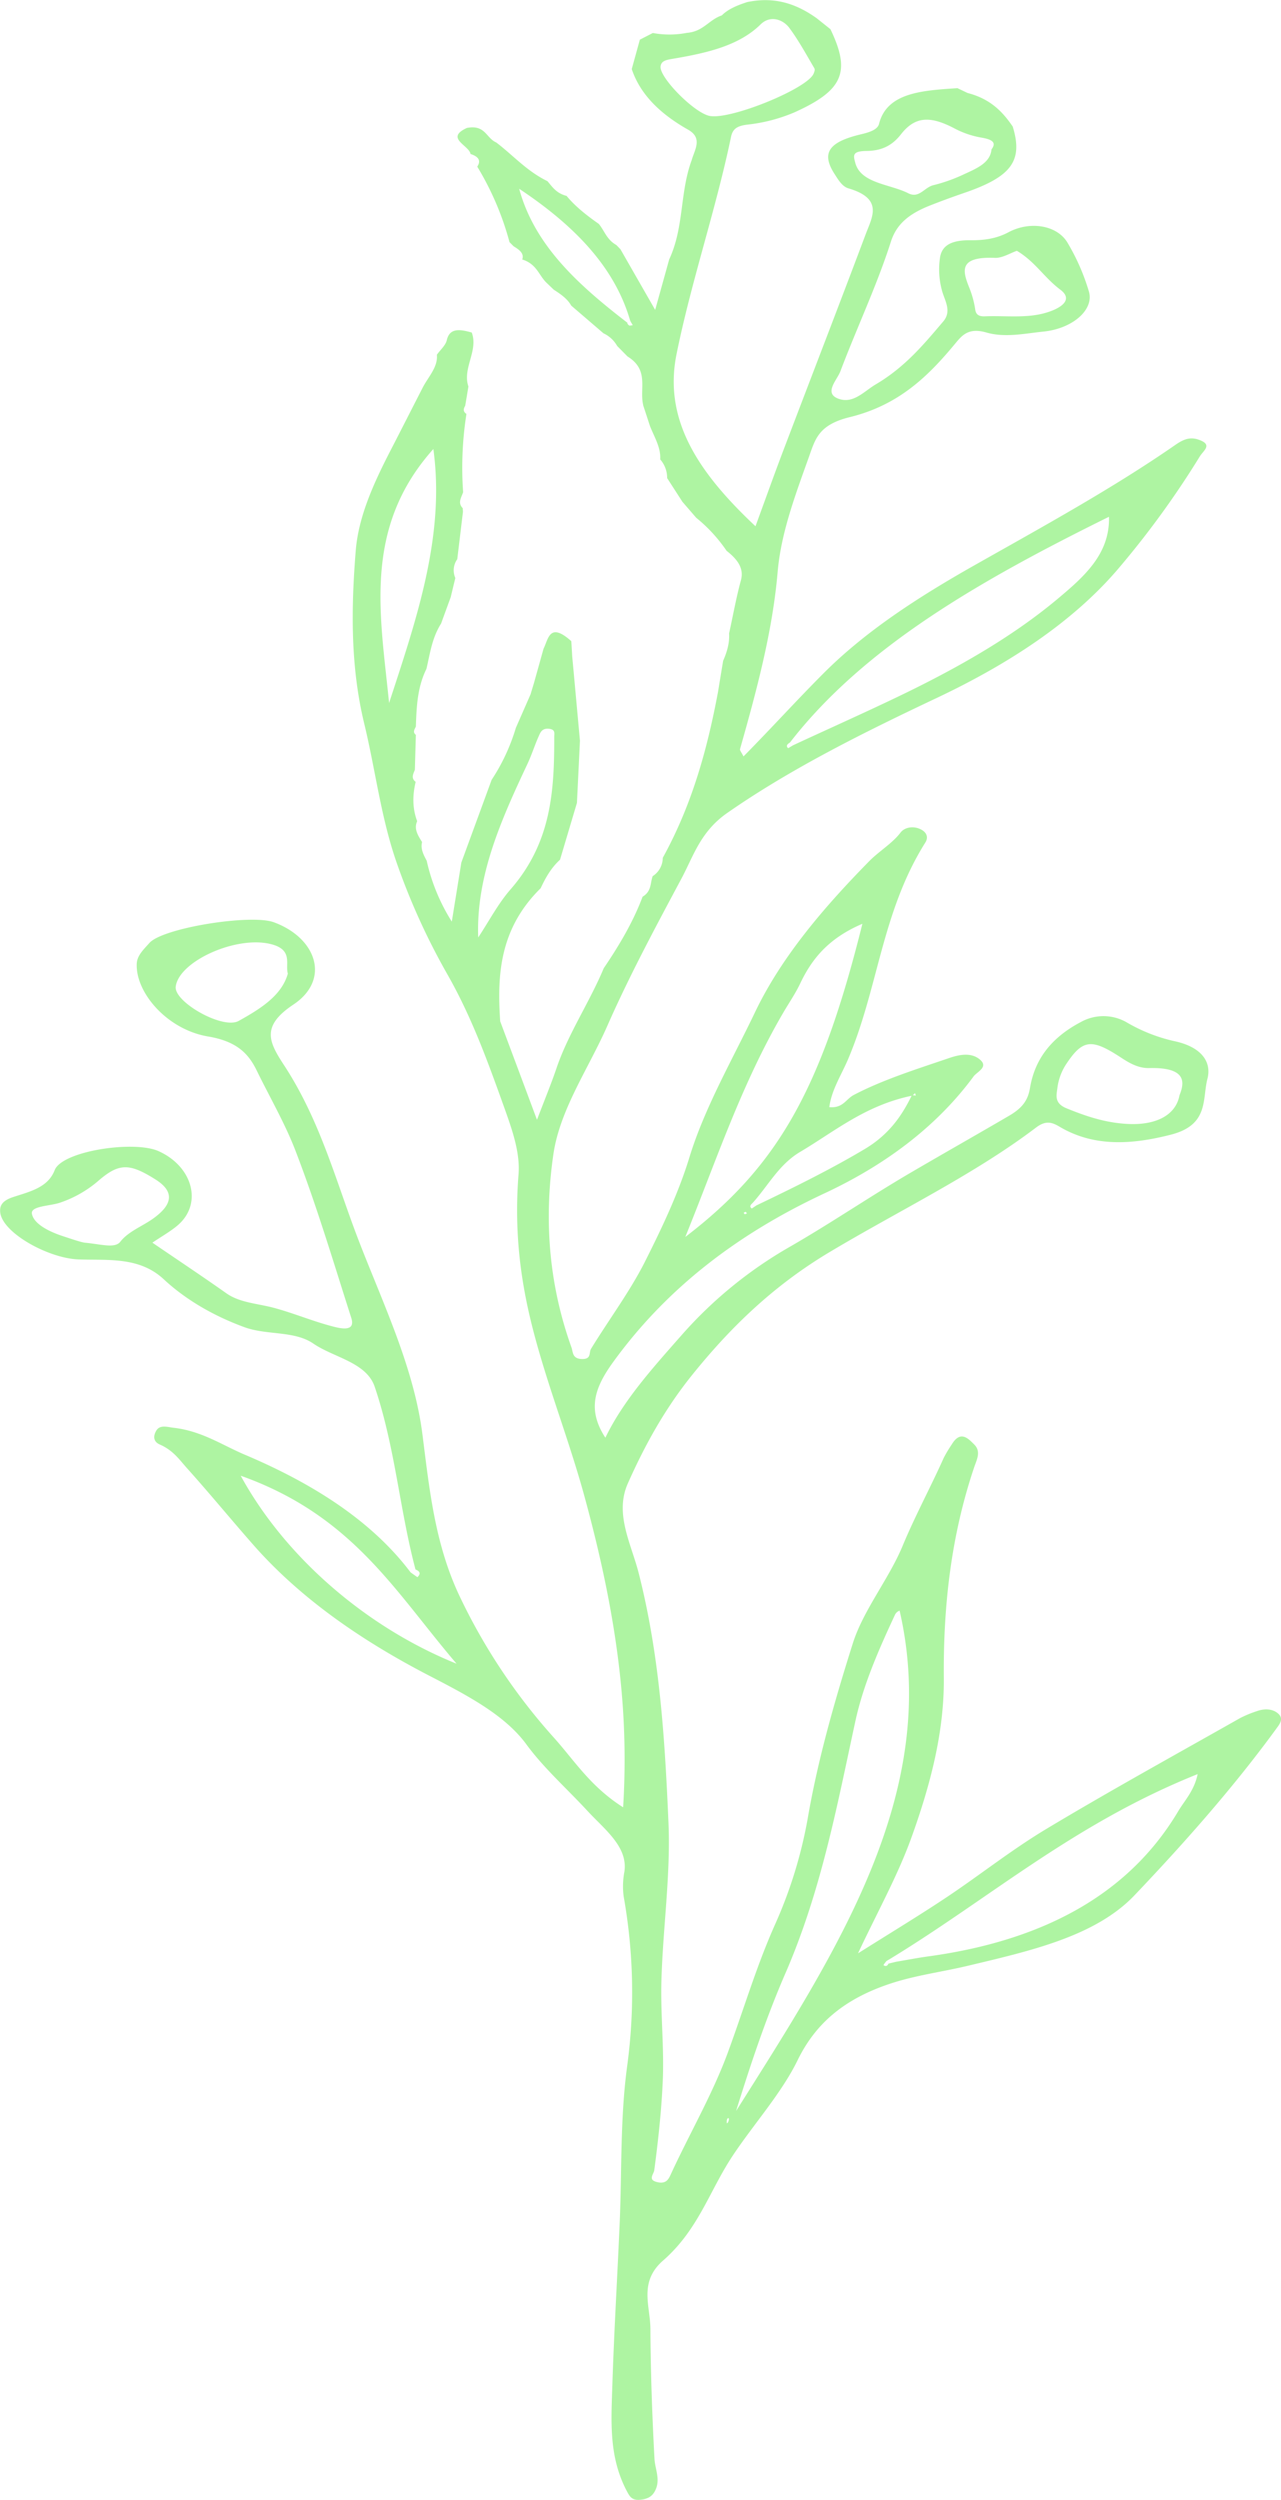 <svg xmlns="http://www.w3.org/2000/svg" width="553.42" height="1080" viewBox="0 0 553.42 1080"><g id="Слой_2" data-name="Слой 2"><g id="adventure03_144868967"><path id="adventure03_144868967-2" data-name="adventure03_144868967" d="M34 544.1c13 .43 26.25-1.19 36.76 8.59 8.81 8.2 20.58 15.47 34.83 20.68 9.72 3.56 21.51 1.44 29.75 7.07 8.95 6.13 23 8.08 26.56 18.74 8.8 26 10.68 52.7 17.6 78.87 2.21.88 2.23 2 .82 3.33l-2.92-2.07c-16.48-21.86-41.51-38.09-71.52-50.8-10-4.23-18.72-10.32-31-11.7-2.45-.27-5.73-1.43-7.33 1.21-1.35 2.23-1.47 4.76 1.52 6.06 5.78 2.52 8.46 6.59 11.75 10.25 9.88 11 19.09 22.26 28.82 33.31 19.61 22.24 45.35 40.5 75.49 56.13 16.18 8.39 32.81 16.91 42.28 29.84 7.45 10.19 17.52 19.14 26.33 28.68 7.42 8.05 17.66 15.56 16 26.4a33.67 33.67.0 0 0-.3 10.64A236.36 236.36.0 0 1 271 892.21c-3.09 22.52-2.32 45.12-3.26 67.64-1 23.47-2.44 46.95-3.18 70.43-.5 15.64-1.68 31.2 6.42 46.27 1.13 2.1 2.12 3.68 5.41 3.42s5.38-1.37 6.67-4c2.38-4.75-.06-9.15-.31-13.73-1-18.7-1.66-37.41-1.76-56.13-.05-9.93-5.15-20.22 5.51-29.54 15.24-13.31 20-30.12 30-45.19 9.2-13.85 21.1-27 28.1-41.35 7.51-15.36 19.62-26.48 40.81-33.31 10.5-3.39 21.75-4.85 32.55-7.42 27.33-6.5 55.31-12.78 72.18-30.5C512.49 795.32 533.68 771.23 552 746c1.74-2.4 2.14-4.21-.18-6s-5.69-1.89-8.84-.74a48 48 0 0 0-7.24 3c-28 15.85-56.28 31.43-83.58 47.81-15.29 9.18-28.64 19.87-43.24 29.61-11.73 7.82-24 15.24-38.24 24.21 8.46-18 17.18-33.68 23-49.81 8.16-22.6 14.27-45.66 14.07-69-.27-30.79 3-61.21 13.13-91.23 1.08-3.2 3.05-6.72.06-9.74-2.64-2.66-6-6.32-9.76-.08a56.06 56.06.0 0 0-3.48 5.83c-5.7 12.74-12.48 25.26-17.78 38.07-6 14.37-16.94 27.65-21.5 42.08-7.92 25.11-15.15 50.36-19.54 76a195.63 195.63.0 0 1-14.31 46c-8 18.07-13.47 36.72-20.26 55.09-6.57 17.75-16.38 34.63-24.39 52-1 2.18-2 4.7-6.27 3.55-3.77-1-1.27-3.32-1-5 1.71-12.87 3.11-25.73 3.68-38.67.63-14.46-1-28.86-.58-43.28.63-22.73 4-45.48 3.05-68.16-1.56-36.1-3.76-72.2-12.89-108-3.2-12.58-10.52-25.53-4.66-38.69 7.16-16.09 15.74-31.85 27.62-46.64 15.92-19.81 34.49-38.3 59.44-53.22 29.87-17.87 62.53-33.56 89.27-53.85 4.43-3.37 7.14-2.17 10.35-.27 14.92 8.79 31.41 7.56 47.93 3.33s13.5-15.36 15.77-24.1c1.87-7.19-2.35-13.56-13.67-16.17a71.37 71.37.0 0 1-21.29-8.3 20.06 20.06.0 0 0-19.67-.12c-13.74 7.23-20.06 17-22 28.41-.81 4.84-2.74 8.44-9 12.08-14.15 8.27-28.5 16.39-42.64 24.66-17.75 10.39-34.38 21.77-52.17 32a183.86 183.86.0 0 0-46.66 38.08c-12.31 14-25.14 28.1-33 44.38-7.8-12-4.89-21.28 3.39-32.71 21.7-29.94 51.25-54.17 91.22-72.83 27.75-12.95 49.29-29.93 64.47-50.54 1.47-2 6.53-4 2.83-7.21-4-3.5-9.56-2-13.19-.8-14.15 4.84-28.65 9.35-41.37 16-3.46 1.8-4.67 5.84-10.6 5.28.91-7.2 5-13.56 7.88-20.17 13.32-31 14.65-64 33.59-94.12 1.46-2.31.63-4.61-2.36-5.91-3.16-1.38-6.68-.6-8.34 1.58-3.52 4.65-9.31 8.08-13.43 12.26-20.1 20.45-38.15 41.74-49.44 65.37-9.94 20.81-21.76 41.18-28.36 62.75-4.71 15.39-11.82 30.38-19.32 45.27C272 558.14 263 570.2 255.35 582.7c-1 1.58.26 4.45-3.74 4.43-4.44.0-4-3-4.72-5-9.86-27.5-11.91-55.42-7.81-83.48 2.82-19.38 15.21-37.06 23.31-55.48 9.44-21.45 20.74-42.52 32-63.58 5.24-9.83 8.24-20.33 19.8-28.38 27.57-19.2 59-34.8 91.19-50C436 286.64 462.91 269 482.27 246.69a389.86 389.86.0 0 0 36.09-49.53c1.6-2.55 5.36-4.85.17-6.95-4-1.63-6.87-.71-10.76 2-27.06 18.77-57.16 35.25-86.78 52-24.53 13.88-47.1 28.52-65.23 46.7-11.53 11.55-22.32 23.48-34.56 35.89-.88-1.84-1.66-2.6-1.48-3.22 7.18-25.31 14-50.63 16.24-76.46 1.45-17 7.72-33.47 13.61-50 2.67-7.47 4.12-13.62 17.55-16.91 21.77-5.33 34.48-18.43 45.61-31.84 3-3.63 5.77-6.91 13.41-4.72 8.11 2.34 16.57.42 24.66-.4 12.62-1.28 21.95-9.46 19.63-17.31a92.72 92.72.0 0 0-9.26-21.12c-4.5-7.54-16.14-9.47-25.49-4.48-5.11 2.72-10.38 3.51-16.42 3.45-7.63-.08-12.43 1.85-13.19 7.76a34.74 34.74.0 0 0 .95 14.21c1.18 4.21 4.26 8.7.46 13.15-8.32 9.76-16.34 19.58-29.12 27.14-5.09 3-9.79 8.66-16.3 6.14-6.2-2.41-.48-7.93 1-11.76 7.06-18.71 15.8-37.14 21.82-56 2.46-7.73 8-12.13 16.88-15.64q7.32-2.88 14.87-5.47c20.38-7 25.42-13.82 20.89-28.65C433.24 48.4 428 42.75 418 40.17l-4.35-2.08c-15.2 1-30.48 1.89-33.88 15.41-.69 2.73-4.69 3.77-8 4.57-13.8 3.32-17.09 8.06-11.17 17.19 1.46 2.25 3.19 5.31 5.95 6.12 15.14 4.43 10.28 12.29 7.54 19.57-11.73 31.21-23.78 62.35-35.63 93.53-4.08 10.75-7.92 21.54-12.07 32.88-23.84-22.43-40-45.27-34.11-74.36 6.37-31.51 17-62.41 23.53-93.84.73-3.5 2.63-4.76 7-5.31a71.45 71.45.0 0 0 20.25-5.24c21.21-9.53 24.62-17.47 15.7-36l-5.9-4.71c-8.28-5.9-17.64-9.58-30.07-7-4.23 1.38-8.23 3-10.94 5.75-5.66 1.91-8 7-15.07 7.54a39.49 39.49.0 0 1-14.74.07l-5.61 2.88q-1.74 6.34-3.5 12.7c3.57 10.73 12 19.21 24.32 26.17 6.46 3.66 2.86 8.6 1.61 13.08-5.25 14.11-3.23 29-9.76 43l-6.05 21.79-15-26.19c-.59-.62-1.18-1.23-1.78-1.84-4.21-2.38-5.06-6.08-7.58-9.12-5.27-3.69-10.19-7.57-13.92-12.1-4.39-1.11-6.12-3.85-8.24-6.34-9.13-4.49-14.78-11.16-22.16-16.75-4.4-1.92-4.69-7.79-12.66-6.27-9.66 4.43 1 7.51 1.57 11.26 3.62 1.15 4.57 3 2.9 5.46a125.41 125.41.0 0 1 13.94 32.62l1.78 1.8c2.51 1.5 4.64 3.12 3.71 5.69 6.07 1.91 7 6.35 10.15 9.72l3.47 3.33c3.15 2 6 4.07 7.54 6.87L260.72 144a13.17 13.17.0 0 1 5.92 5.48L271.1 154c9.53 5.87 5.06 13.9 6.78 21h-.05q1.49 4.49 2.95 9c1.87 4.77 4.79 9.38 4.44 14.47a12.08 12.08.0 0 1 3 8.08l6.6 10.24 5.95 6.89a66.57 66.57.0 0 1 13.14 14.29c4.63 3.64 7.6 7.5 6.19 12.7-2.07 7.64-3.44 15.36-5.12 23 .26 4.05-.89 8-2.57 11.81q-1.11 6.69-2.2 13.39c-4.59 24.44-11.1 48.57-23.88 71.72a9.44 9.44.0 0 1-4.36 7.93c-1.11 3-.4 6.51-4.36 8.88-4 10.71-10 20.9-16.79 30.9-6.07 14.59-15.44 28.43-20.43 43.27-2.23 6.6-4.95 13.13-8.4 22.21C226.11 468 221.1 454.6 216.1 441.25c-1.39-20.21-.22-40.06 17.47-57.51 2.06-4.35 4.34-8.62 8.37-12.32q3.66-12.29 7.31-24.55.66-13.44 1.3-26.87l-2.7-29.51c-.21-2.3-.43-4.61-.64-6.91l-.39-6.58c-9.41-8.4-9.85-1.08-12 3.26q-2.06 7.38-4.12 14.77c-.49 1.64-1 3.28-1.48 4.92q-3.18 7.24-6.35 14.48a85 85 0 0 1-10.47 22.47l-13.09 35.73c-1.29 8-2.57 15.95-4.12 25.52a82.42 82.42.0 0 1-10.84-26.28c-1.39-2.61-2.76-5.22-2-8.08-1.82-2.88-3.63-5.76-2.12-9-2.13-5.65-2-11.34-.66-17-2.15-1.67-1-3.46-.34-5.22q.21-7.54.43-15.08c-1.51-1.2-.52-2.4.0-3.6.31-8.41.58-16.83 4.57-24.92 1.56-6.61 2.38-13.34 6.33-19.58q2.07-5.7 4.16-11.4c.66-2.75 1.31-5.51 2-8.26a8.26 8.26.0 0 1 .83-8.15L2e2 221.17c0-.55-.08-1.1-.11-1.65-2.27-2.32-.57-4.59.19-6.87a150.25 150.25.0 0 1 1.43-33.82c-1.61-1.08-1.26-2.29-.53-3.53.47-2.77.93-5.55 1.39-8.32-2.7-7.86 4.38-15.44 1.44-23.31-5.28-1.52-9.58-2-10.79 3.32-.49 2.19-2.8 4.18-4.29 6.27.57 5.38-3.9 9.72-6.27 14.5-4.67 9.12-9.3 18.25-14 27.36-7.15 13.89-13.6 28.2-14.77 42.74-2 24.92-2.33 50 3.68 74.82 4.78 19.77 7.11 39.9 13.76 59.35a291 291 0 0 0 22.35 49.26c10.5 18.52 17.44 37.88 24.35 57.16 3.41 9.54 7 19.56 6.17 29.2a192.26 192.26.0 0 0 2.24 48.12c5.16 30.36 17.74 59.79 26 89.77C260.61 676 267 706.76 269.1 737.85a335.89 335.89.0 0 1 .11 42.95c-14-8.88-20.84-19.92-29.75-29.91a254.76 254.76.0 0 1-41.12-61.77c-10.6-22.66-12.85-46.15-15.87-69.66-3.62-28.09-16.36-54.94-26.94-82.05-10.11-25.91-16.72-52.6-32.8-77.2-6.54-10-10.08-16.82 4-26.2 16.23-10.79 10-28.88-8.51-35.6-9.9-3.58-47.9 2.43-53.7 9-2.3 2.62-5.27 5.29-5.44 8.88-.59 12.5 13.09 28.53 30.86 31.5 12.91 2.16 17.67 7.93 21 14.77C116.53 474 123.12 485.35 127.6 497c9.22 23.91 16.42 48.19 24.16 72.36 2.05 6.43-5.09 4.48-8.84 3.47-8.44-2.27-16.29-5.59-24.73-7.85-7-1.85-14.65-2.19-20.35-6.22-10.55-7.45-21.42-14.67-32-21.9 3.79-2.58 7.82-4.83 11-7.56 10.78-9.28 6.43-25.39-8.39-32-10.55-4.71-41.61-.08-44.83 8.24-2.92 7.54-10.68 9.23-17.95 11.62-4.87 1.61-5.76 3.81-5.6 6.3C.57 532.39 20.83 543.67 34 544.1zM382.92 847.25l2.2-1.32c43-26.27 79.08-58.15 132.29-79.48-1.46 7.18-5.66 11.42-8.37 16-20.11 33.84-55.17 55.48-107.83 62.73-4.7.64-9.32 1.55-14 2.33l-3.36.81c-.37.74-.92 1.45-2.12.72C381.55 848.89 382.5 847.86 382.92 847.25zm-43.59 5.23c15.49-35.68 22.28-72.3 30.2-108.86 3.42-15.75 10.08-30.88 17.12-46a3.49 3.49.0 0 1 2-1.79C406.68 774.29 361.51 843 318 912 324.23 892 330.86 872 339.33 852.48zm-24.41 63a3.48 3.48.0 0 1-.47 1.53c-.05.13-.29.22-.45.33a5.48 5.48.0 0 1 .06-1.57C314.32 914.93 314.83 914.84 314.92 915.5zM460.55 459.83c7.18-10.86 11-11.26 23.64-3 3.57 2.34 7.5 4.72 12.32 4.6 16.21-.4 15.3 6.23 13.05 11.77-1.6 8.71-10.33 12.93-22.09 12.38-9.84-.45-18.37-3.36-26.72-6.77-5.37-2.2-4.33-5.64-3.95-8.65A24.23 24.23.0 0 1 460.55 459.83zM321.79 524.6c-.17-.22-.53-.46-.46-.64s.54-.3.83-.44l.55.69zm73.85-51.28-1.3-.18 1-.88zm-1.82.08c-4.23 8.69-9.8 16.78-20.21 23-14.83 8.83-30.74 16.67-46.81 24.36l-2 1.35c-1.33-1-.29-1.75.49-2.55 6.69-7.47 11.32-16.61 20.54-22C360.75 488.68 373.85 477.58 393.82 473.4zm-55.27-36.18c2.4-4.09 5.15-8.1 7.13-12.28 4.88-10.29 11.91-19.45 26.89-25.84-17.78 71.57-36.51 104.71-76.51 135.3C309.45 501.47 320.21 468.56 338.55 437.22zm2.75-116.46c32-41.32 82.13-70 137.8-97.5.46 16-10.65 25.79-22.08 35.38-19.85 16.65-43.78 30.22-69.32 42.46C372.84 308.23 357.63 315 342.58 322l-2.08 1.25C339.34 322.17 340.24 321.45 341.3 320.76zM429.85 111.4c3.13.13 6.47-2 9.46-3.05 7.94 4.73 11.74 11.53 18.8 16.82 5.93 4.45-.12 8.2-6.44 10-8.35 2.42-17.42 1.13-26.17 1.49-2.83.12-3.93-.92-4.2-3.05a41.49 41.49.0 0 0-2.71-9.72C415.84 116.91 414.2 110.77 429.85 111.4zm-60.33-41c-1-3.49-1.22-5.11 5-5.19 6.88-.08 11.24-2.73 14.68-7.14 6.05-7.75 12.47-8.11 22.85-2.75a39.15 39.15.0 0 0 11.57 4.07c5.36.84 6.9 2.31 4.73 5.14-.53 6.06-6.87 8.4-12.4 11a70.2 70.2.0 0 1-12.81 4.5c-3.87 1-6.1 5.84-10.75 3.46C384.48 79.49 372 79.3 369.52 70.44zM271.78 140.6c-.57-.47-.87-.91-.74-1.27-.05.0-.11.0-.13.0-21-16.19-39.94-33.22-46.62-57.78 25.57 17 41.65 35.08 48 57.12v0c.14.0.21-.07.38-.09l-.34.16 1.05 1.75C272.82 140.57 272 140.77 271.78 140.6zm34.91-90.49c-6.65-1.19-21.86-16.6-21.31-21.4.3-2.56 2.65-2.86 5.64-3.37 14.5-2.47 28.27-5.63 37.57-14.79 4.18-4.12 9.69-2.16 12.4 1.49 4.17 5.62 7.36 11.58 10.82 17.44.38.65.0 1.59-.31 2.33C348.81 38.3 315.84 51.74 306.69 50.11zM168.09 303.72c-3.68-37.53-11.62-75.36 19.13-109.73C192.37 231.58 179.88 267.66 168.09 303.72zM206.6 405c-1-26.51 9.93-50.85 21.34-75.12 1.86-4 3.1-8.05 4.88-12 .66-1.47 1.4-3.48 4.63-3 2.57.4 2 2.07 2 3.43.0 22.77-1 45.34-18.78 65.8C215.19 390.38 211.56 397.49 206.6 405zm-9.41 313.74c-39.58-16-74.31-46.58-93.2-81.2C152.48 654.81 170.62 687.62 197.19 718.69zM103.11 441.06C96.23 444.9 75 432.8 75.92 426.2 77.37 415.25 102 404.13 117 407.87c9.83 2.44 6.11 8.69 7.36 12.75C121.68 430.24 112.2 436 103.11 441.06zM26.2 519.49a49.71 49.71.0 0 0 16.13-9.21c9.11-7.94 13.59-7.79 24.82-.74 8.18 5.14 7.71 10.72-1.05 16.95C61.46 529.8 55.46 532 52 536.43c-2.32 3-8 1.15-15.22.45-1.54-.13-5.4-1.45-9.42-2.77-6.53-2.12-12.76-5.44-13.57-9.71C13.14 520.9 21.84 521.09 26.2 519.49z" fill="#aef4a2"/></g></g></svg>